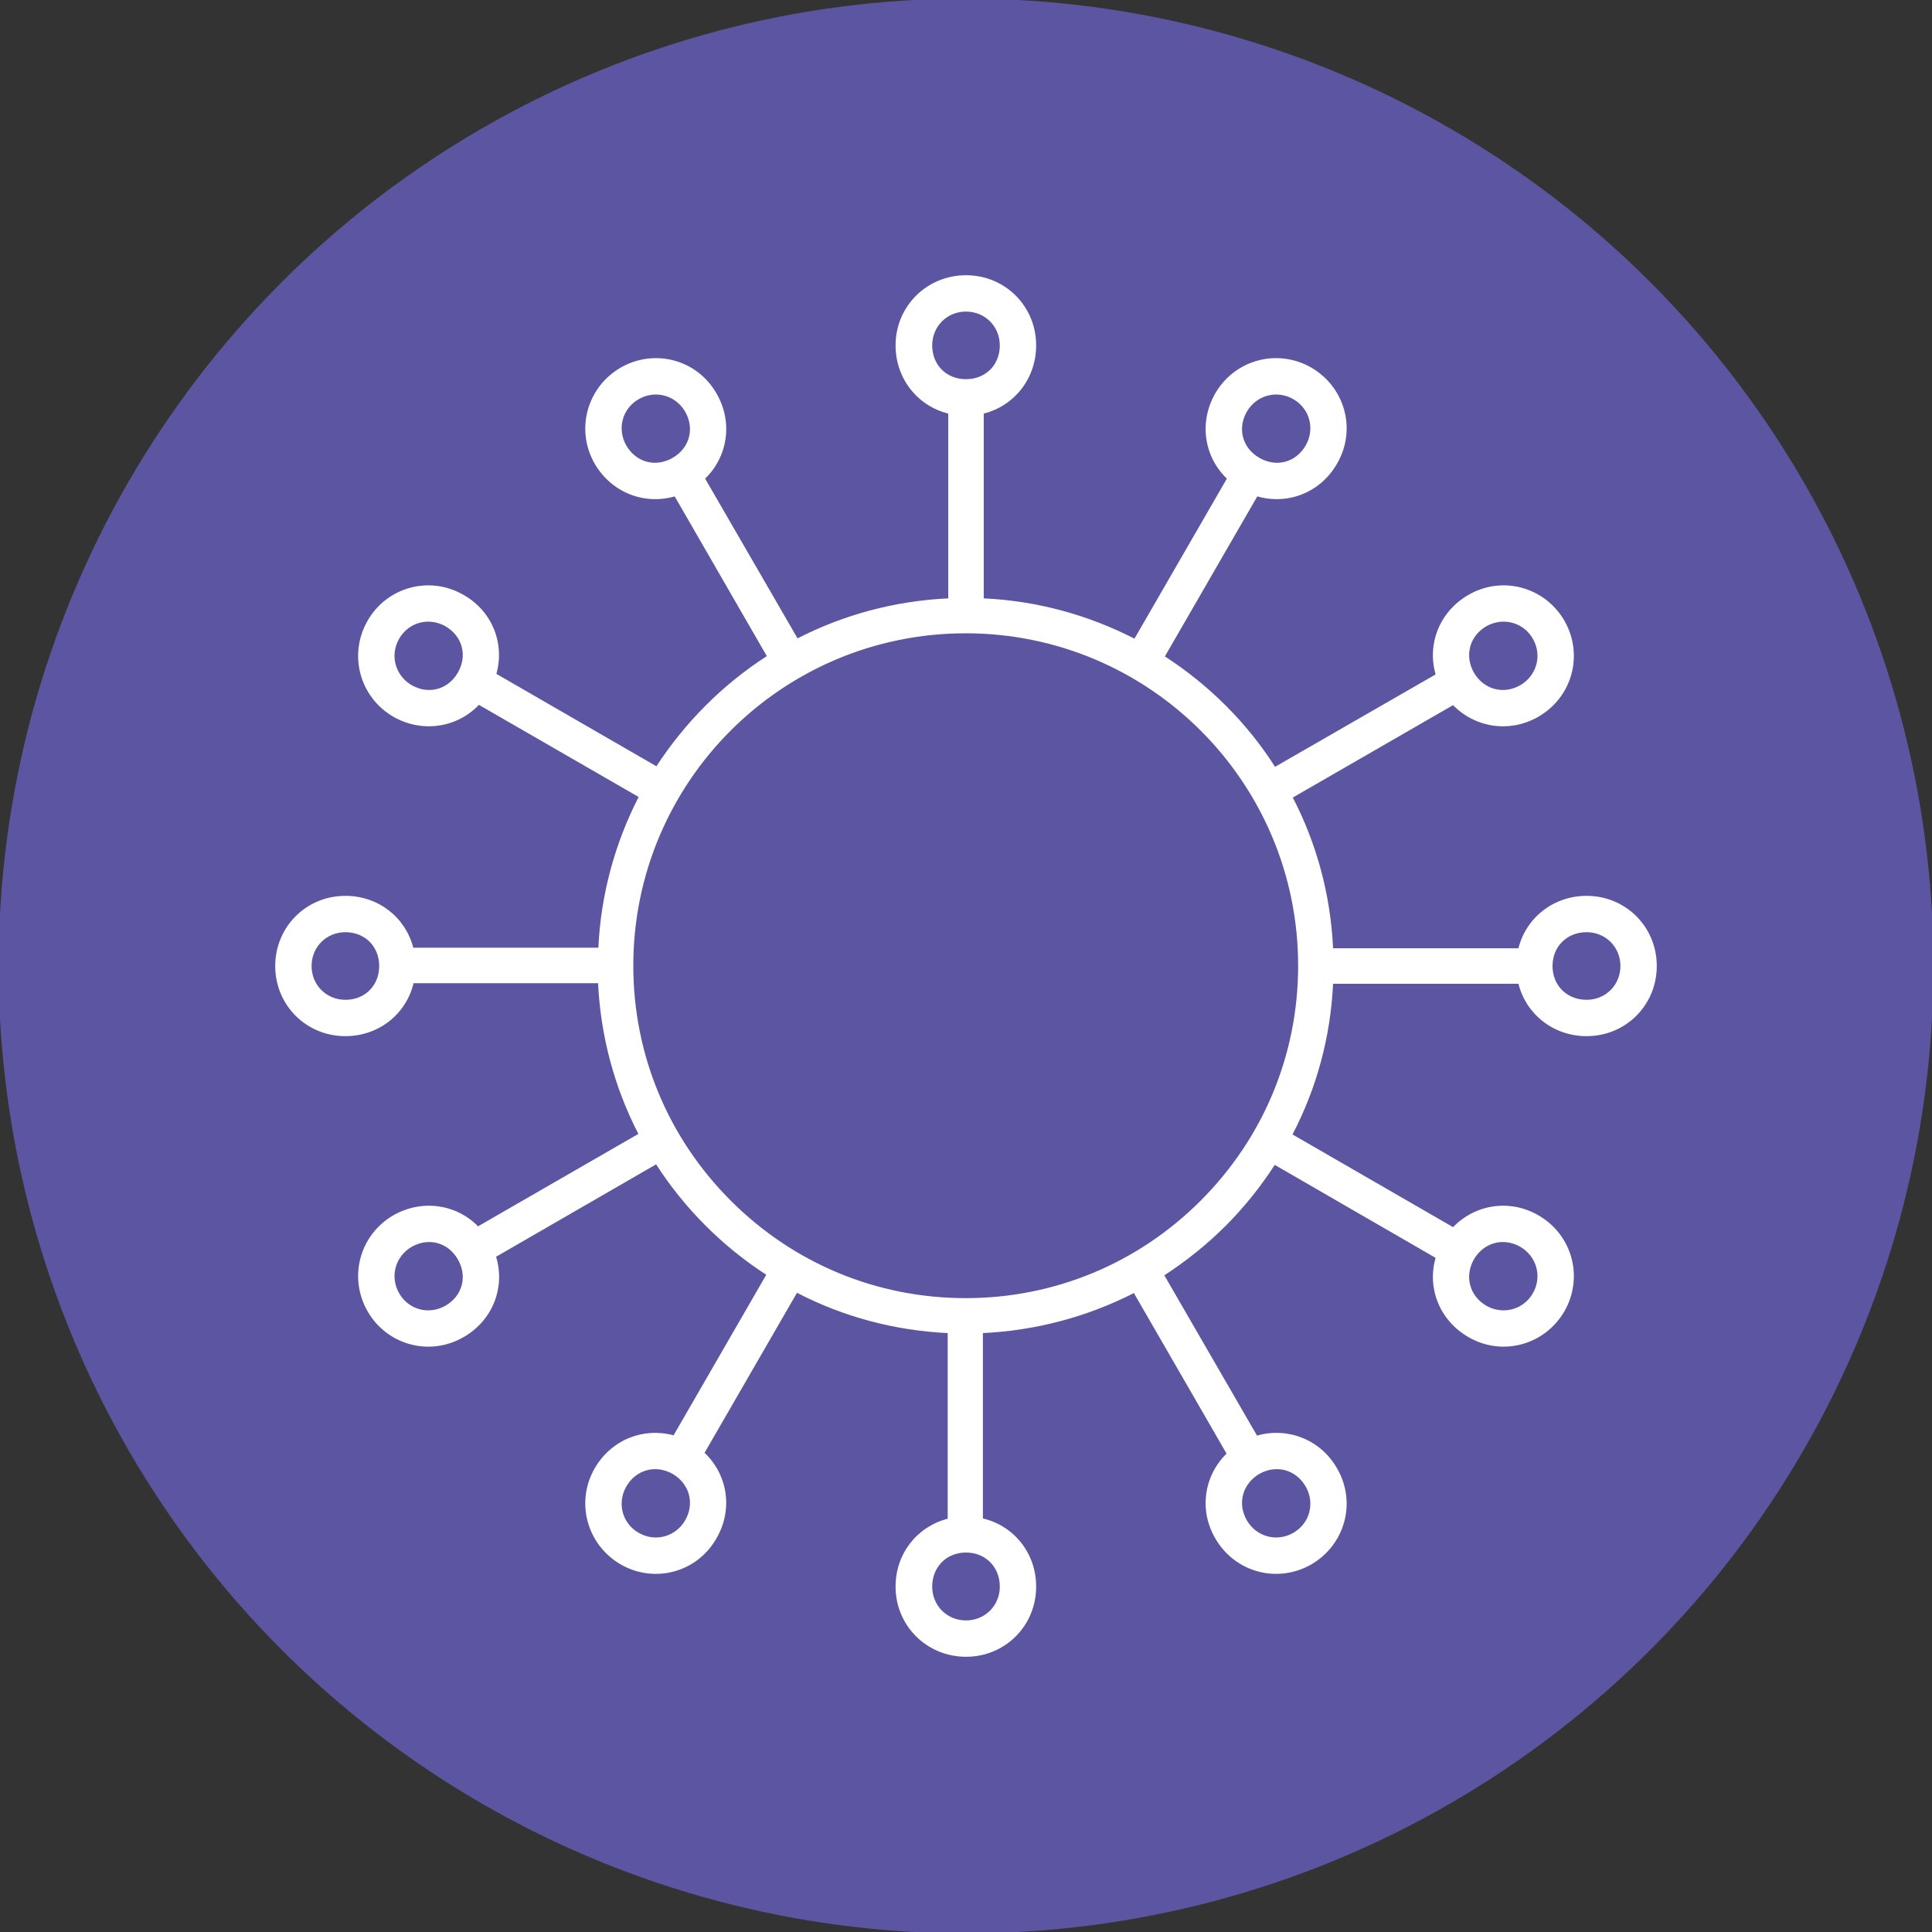 <?xml version="1.0" encoding="UTF-8"?>
<!DOCTYPE svg PUBLIC "-//W3C//DTD SVG 1.1//EN" "http://www.w3.org/Graphics/SVG/1.1/DTD/svg11.dtd">
<!-- Creator: CorelDRAW X7 -->
<svg xmlns="http://www.w3.org/2000/svg" xml:space="preserve" width="100%" height="100%" version="1.1" style="shape-rendering:geometricPrecision; text-rendering:geometricPrecision; image-rendering:optimizeQuality; fill-rule:evenodd; clip-rule:evenodd"
viewBox="0 0 6858 6858"
 xmlns:xlink="http://www.w3.org/1999/xlink">
 <rect x="0" y="0" width="6858" height="6858" fill="#333333" stroke="none"/>
 <defs>
  <style type="text/css">
   <![CDATA[
    .fil0 {fill:#5C56A2}
    .fil1 {fill:white}
   ]]>
  </style>
 </defs>
 <g id="Layer_x0020_1">
  <g id="_2330474477184">
   <circle class="fil0" cx="3429" cy="3429" r="3434"/>
   <path class="fil1" d="M2248 3428c0,-652 528,-1180 1180,-1180 651,0 1180,528 1180,1180 0,315 -123,611 -346,834 -223,223 -519,346 -834,346 -316,0 -611,-123 -834,-346 -223,-223 -346,-519 -346,-834zm1244 -1960l0 656c192,9 373,60 535,143l328 -568c-81,-78 -100,-200 -41,-303 70,-120 221,-160 341,-91 120,70 161,221 91,341 -59,103 -175,147 -283,116l-328 568c157,102 291,235 391,392l570 -328c-31,-108 14,-223 116,-282 120,-70 271,-29 341,91 69,120 29,271 -92,341 -102,59 -225,39 -303,-41l-569 328c84,162 134,343 143,535l658 0c27,-108 124,-186 242,-186 139,0 249,110 249,249 0,139 -110,249 -249,249 -118,0 -215,-78 -242,-186l-658 0c-9,189 -58,370 -144,535l570 329c78,-81 201,-101 303,-42 121,70 161,221 92,341 -70,120 -221,161 -341,91 -102,-59 -147,-174 -116,-281l-571 -330c-50,77 -108,150 -174,216 -67,67 -140,125 -218,176l329 569c108,-31 225,13 284,116 70,120 29,271 -91,341 -120,69 -271,29 -341,-92 -59,-101 -40,-223 40,-301l-329 -570c-165,84 -347,133 -536,142l0 658c110,26 189,123 189,242 0,139 -110,249 -249,249 -139,0 -250,-110 -250,-249 0,-118 77,-213 185,-241l0 -659c-189,-9 -371,-58 -535,-143l-328 568c82,78 102,201 42,304 -69,121 -220,161 -340,92 -120,-70 -161,-221 -92,-341 59,-102 173,-146 280,-117l329 -570c-77,-50 -149,-108 -215,-174 -67,-67 -126,-140 -176,-218l-568 328c33,109 -12,226 -115,285 -120,70 -272,29 -341,-91 -69,-120 -29,-271 91,-341 102,-58 223,-40 301,39l569 -328c-85,-165 -134,-347 -143,-535l-655 0c-26,109 -123,188 -242,188 -139,0 -249,-110 -249,-249 0,-139 110,-249 249,-249 117,0 213,76 241,184l657 0c9,-192 60,-373 143,-535l-567 -327c-77,81 -201,101 -304,42 -120,-70 -160,-221 -91,-341 69,-120 221,-161 341,-91 102,58 146,173 116,280l568 328c102,-156 235,-290 392,-391l-327 -567c-108,31 -224,-13 -284,-116 -69,-120 -28,-271 92,-341 120,-69 271,-29 340,91 60,103 40,225 -40,303l328 567c162,-83 343,-133 535,-142l0 -656c-109,-27 -187,-124 -187,-242 0,-139 111,-249 250,-249 139,0 249,110 249,249 0,118 -78,215 -186,242zm-1225 -51c59,-34 131,-14 165,44 35,61 15,130 -44,164 -60,35 -130,17 -165,-44 -33,-58 -15,-130 44,-164zm-850 850c34,-59 106,-77 164,-44 61,35 79,105 44,165 -34,59 -103,79 -164,44 -58,-34 -78,-106 -44,-165zm-311 1162c0,-68 53,-120 120,-120 70,0 120,51 120,120 0,69 -50,120 -120,120 -67,0 -120,-52 -120,-120zm311 1162c-34,-59 -14,-131 44,-165 61,-35 130,-15 164,44 35,60 17,130 -44,165 -58,33 -130,15 -164,-44zm850 850c-59,-34 -77,-106 -44,-164 35,-61 105,-79 165,-45 59,35 79,104 44,165 -34,58 -106,78 -165,44zm1162 311c-68,0 -120,-53 -120,-120 0,-70 51,-121 120,-121 69,0 120,51 120,121 0,67 -52,120 -120,120zm1162 -311c-59,34 -131,14 -165,-44 -35,-61 -15,-130 44,-165 60,-34 130,-16 165,45 33,58 15,130 -44,164zm850 -850c-34,59 -107,77 -165,44 -60,-35 -78,-105 -44,-165 35,-59 104,-79 165,-44 58,34 78,106 44,165zm311 -1162c0,68 -53,120 -120,120 -70,0 -121,-51 -121,-120 0,-69 51,-120 121,-120 67,0 120,52 120,120zm-311 -1162c34,59 14,131 -44,165 -61,35 -130,15 -165,-44 -34,-60 -16,-130 44,-165 58,-33 131,-15 165,44zm-850 -850c59,34 77,106 44,164 -35,61 -105,79 -165,44 -59,-34 -79,-103 -44,-164 34,-58 106,-78 165,-44zm-1162 -311c68,0 120,53 120,120 0,70 -51,120 -120,120 -69,0 -120,-50 -120,-120 0,-67 52,-120 120,-120z"/>
  </g>
 </g>
</svg>
